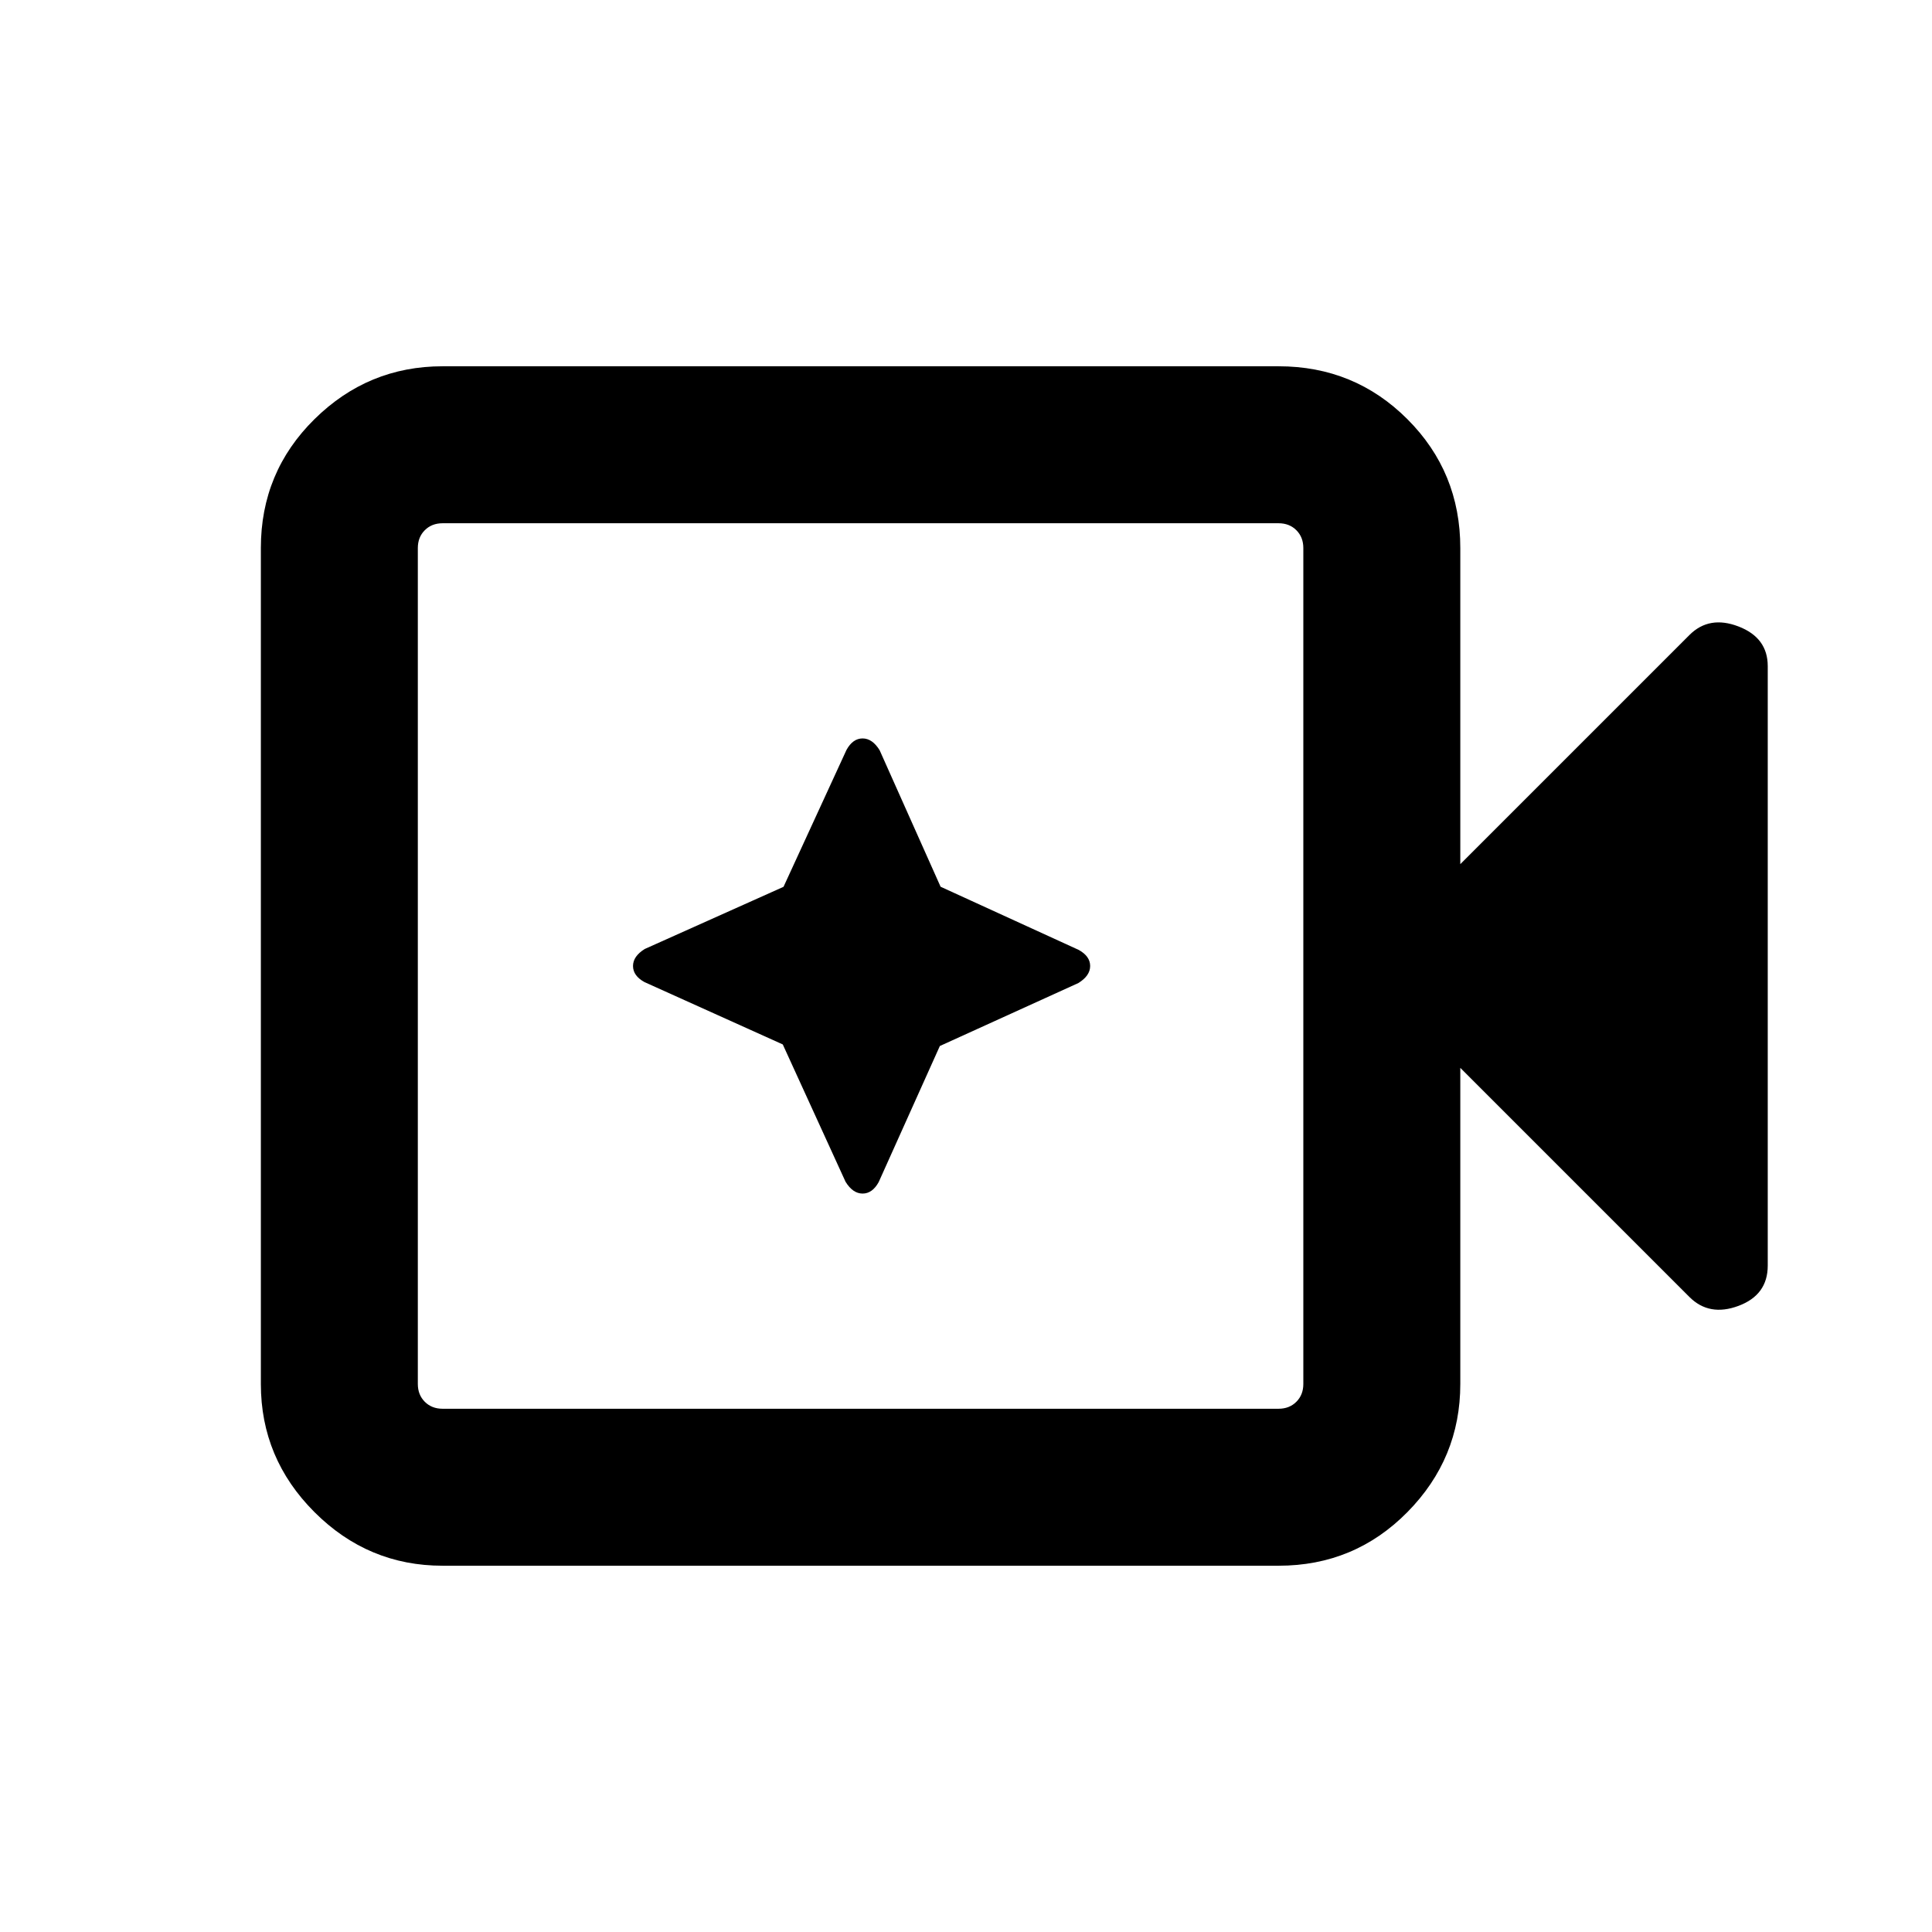 <svg xmlns="http://www.w3.org/2000/svg" height="20" viewBox="0 96 960 960" width="20"><path d="M219.925 873.999q-37.033 0-63.67-26.638-26.637-26.637-26.637-63.67V368.309q0-37.733 26.637-64.02 26.637-26.288 63.67-26.288h415.382q37.733 0 64.02 26.288 26.288 26.287 26.288 64.02v157.077L839.46 411.541q9.846-9.846 24.384-4.257 14.538 5.59 14.538 19.718v297.873q0 14.584-14.538 20.007-14.538 5.423-24.384-4.423L725.615 626.614v157.077q0 37.033-26.288 63.67-26.287 26.638-64.02 26.638H219.925Zm0-77.999h415.382q5.386 0 8.847-3.462 3.462-3.462 3.462-8.847V368.309q0-5.385-3.462-8.847-3.461-3.462-8.847-3.462H219.925q-5.385 0-8.847 3.462-3.462 3.462-3.462 8.847v415.382q0 5.385 3.462 8.847Q214.54 796 219.925 796Zm-12.309 0V356v440Zm181.34-181.024 31.199 68.254q3.615 5.846 8.461 5.846t7.994-5.688l30.394-67.63 68.842-31.297q5.846-3.615 5.846-8.461t-5.688-7.994l-68.63-31.394-30.296-67.842q-3.616-5.846-8.462-5.846t-7.994 5.688l-31.296 68.042-68.94 30.885q-5.846 3.615-5.846 8.461t5.689 7.994l68.727 30.982Z"/></svg>